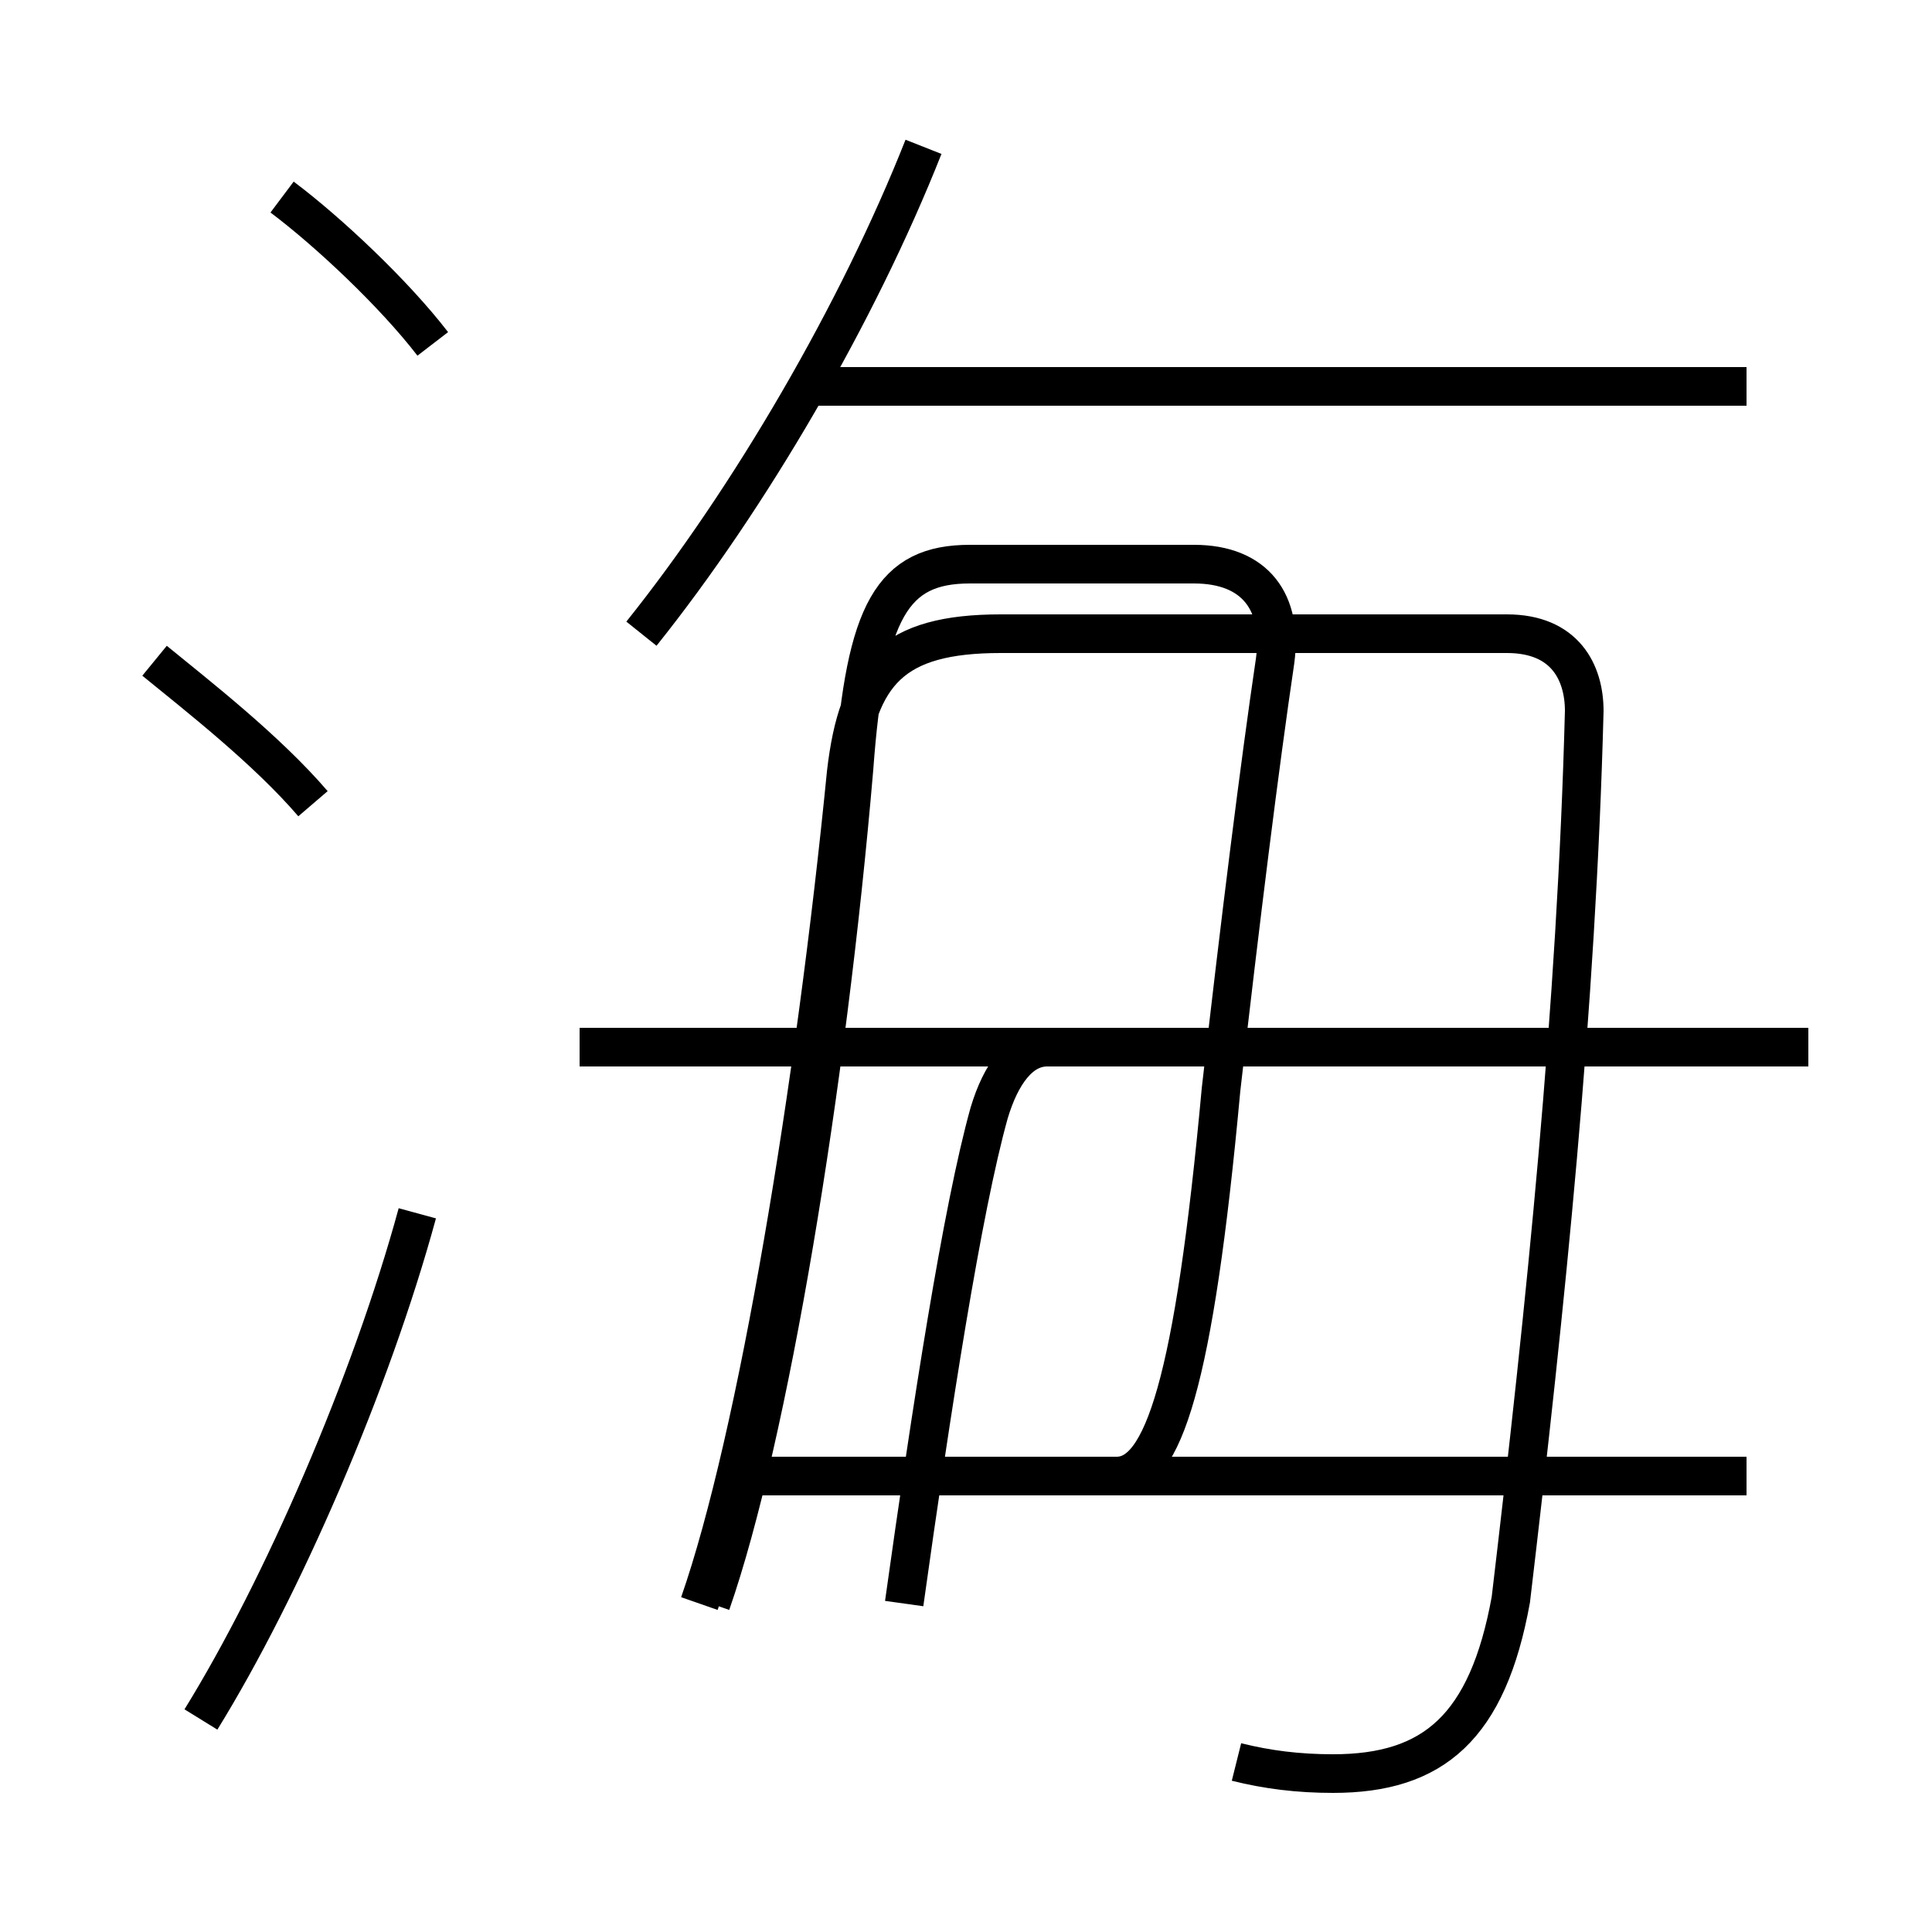 <?xml version='1.0' encoding='utf8'?>
<svg viewBox="0.0 -6.0 50.0 50.0" version="1.1" xmlns="http://www.w3.org/2000/svg">
<rect x="0.0" y="-6.0" width="50.0" height="50.0" fill="#808080" stroke="none"/>
<rect x="-1000" y="-1000" width="2000" height="2000" stroke="white" fill="white"/>
<g style="fill:white;stroke:#000000;  stroke-width:1">
<path d="M 32.0 1.6 C 32.8 1.8 33.6 1.9 34.5 1.9 C 37.1 1.9 38.5 0.7 39.1 -2.6 C 40.0 -10.2 40.8 -17.9 41.0 -25.6 C 41.0 -26.6 40.5 -27.6 39.0 -27.6 L 25.9 -27.6 C 23.1 -27.6 22.2 -26.6 21.9 -24.0 C 21.1 -15.9 19.6 -6.8 18.1 -2.5 M 5.2 0.5 C 7.3 -2.9 9.6 -8.2 10.8 -12.6 M 8.1 -23.2 C 6.9 -24.6 5.1 -26.0 4.0 -26.9 M 45.2 -5.8 L 19.6 -5.8 M 23.1 -5.8 L 28.9 -5.8 C 30.1 -5.8 30.9 -8.2 31.6 -15.8 C 32.1 -20.2 32.6 -24.2 33.0 -26.9 C 33.2 -28.4 32.5 -29.4 30.9 -29.4 L 25.1 -29.4 C 23.1 -29.4 22.4 -28.2 22.1 -24.1 C 21.4 -15.9 19.9 -6.8 18.4 -2.5 M 11.2 -35.1 C 10.2 -36.4 8.5 -38.0 7.3 -38.9 M 46.8 -16.9 L 15.0 -16.9 M 16.6 -27.6 C 19.4 -31.1 22.2 -35.9 23.9 -40.2 M 45.2 -34.0 L 21.1 -34.0 M 40.9 -16.9 L 27.1 -16.9 C 26.4 -16.9 25.9 -16.2 25.6 -15.2 C 24.9 -12.7 24.1 -7.5 23.4 -2.5" transform="translate(0.0, 38.0)" />
</g>
</svg>
